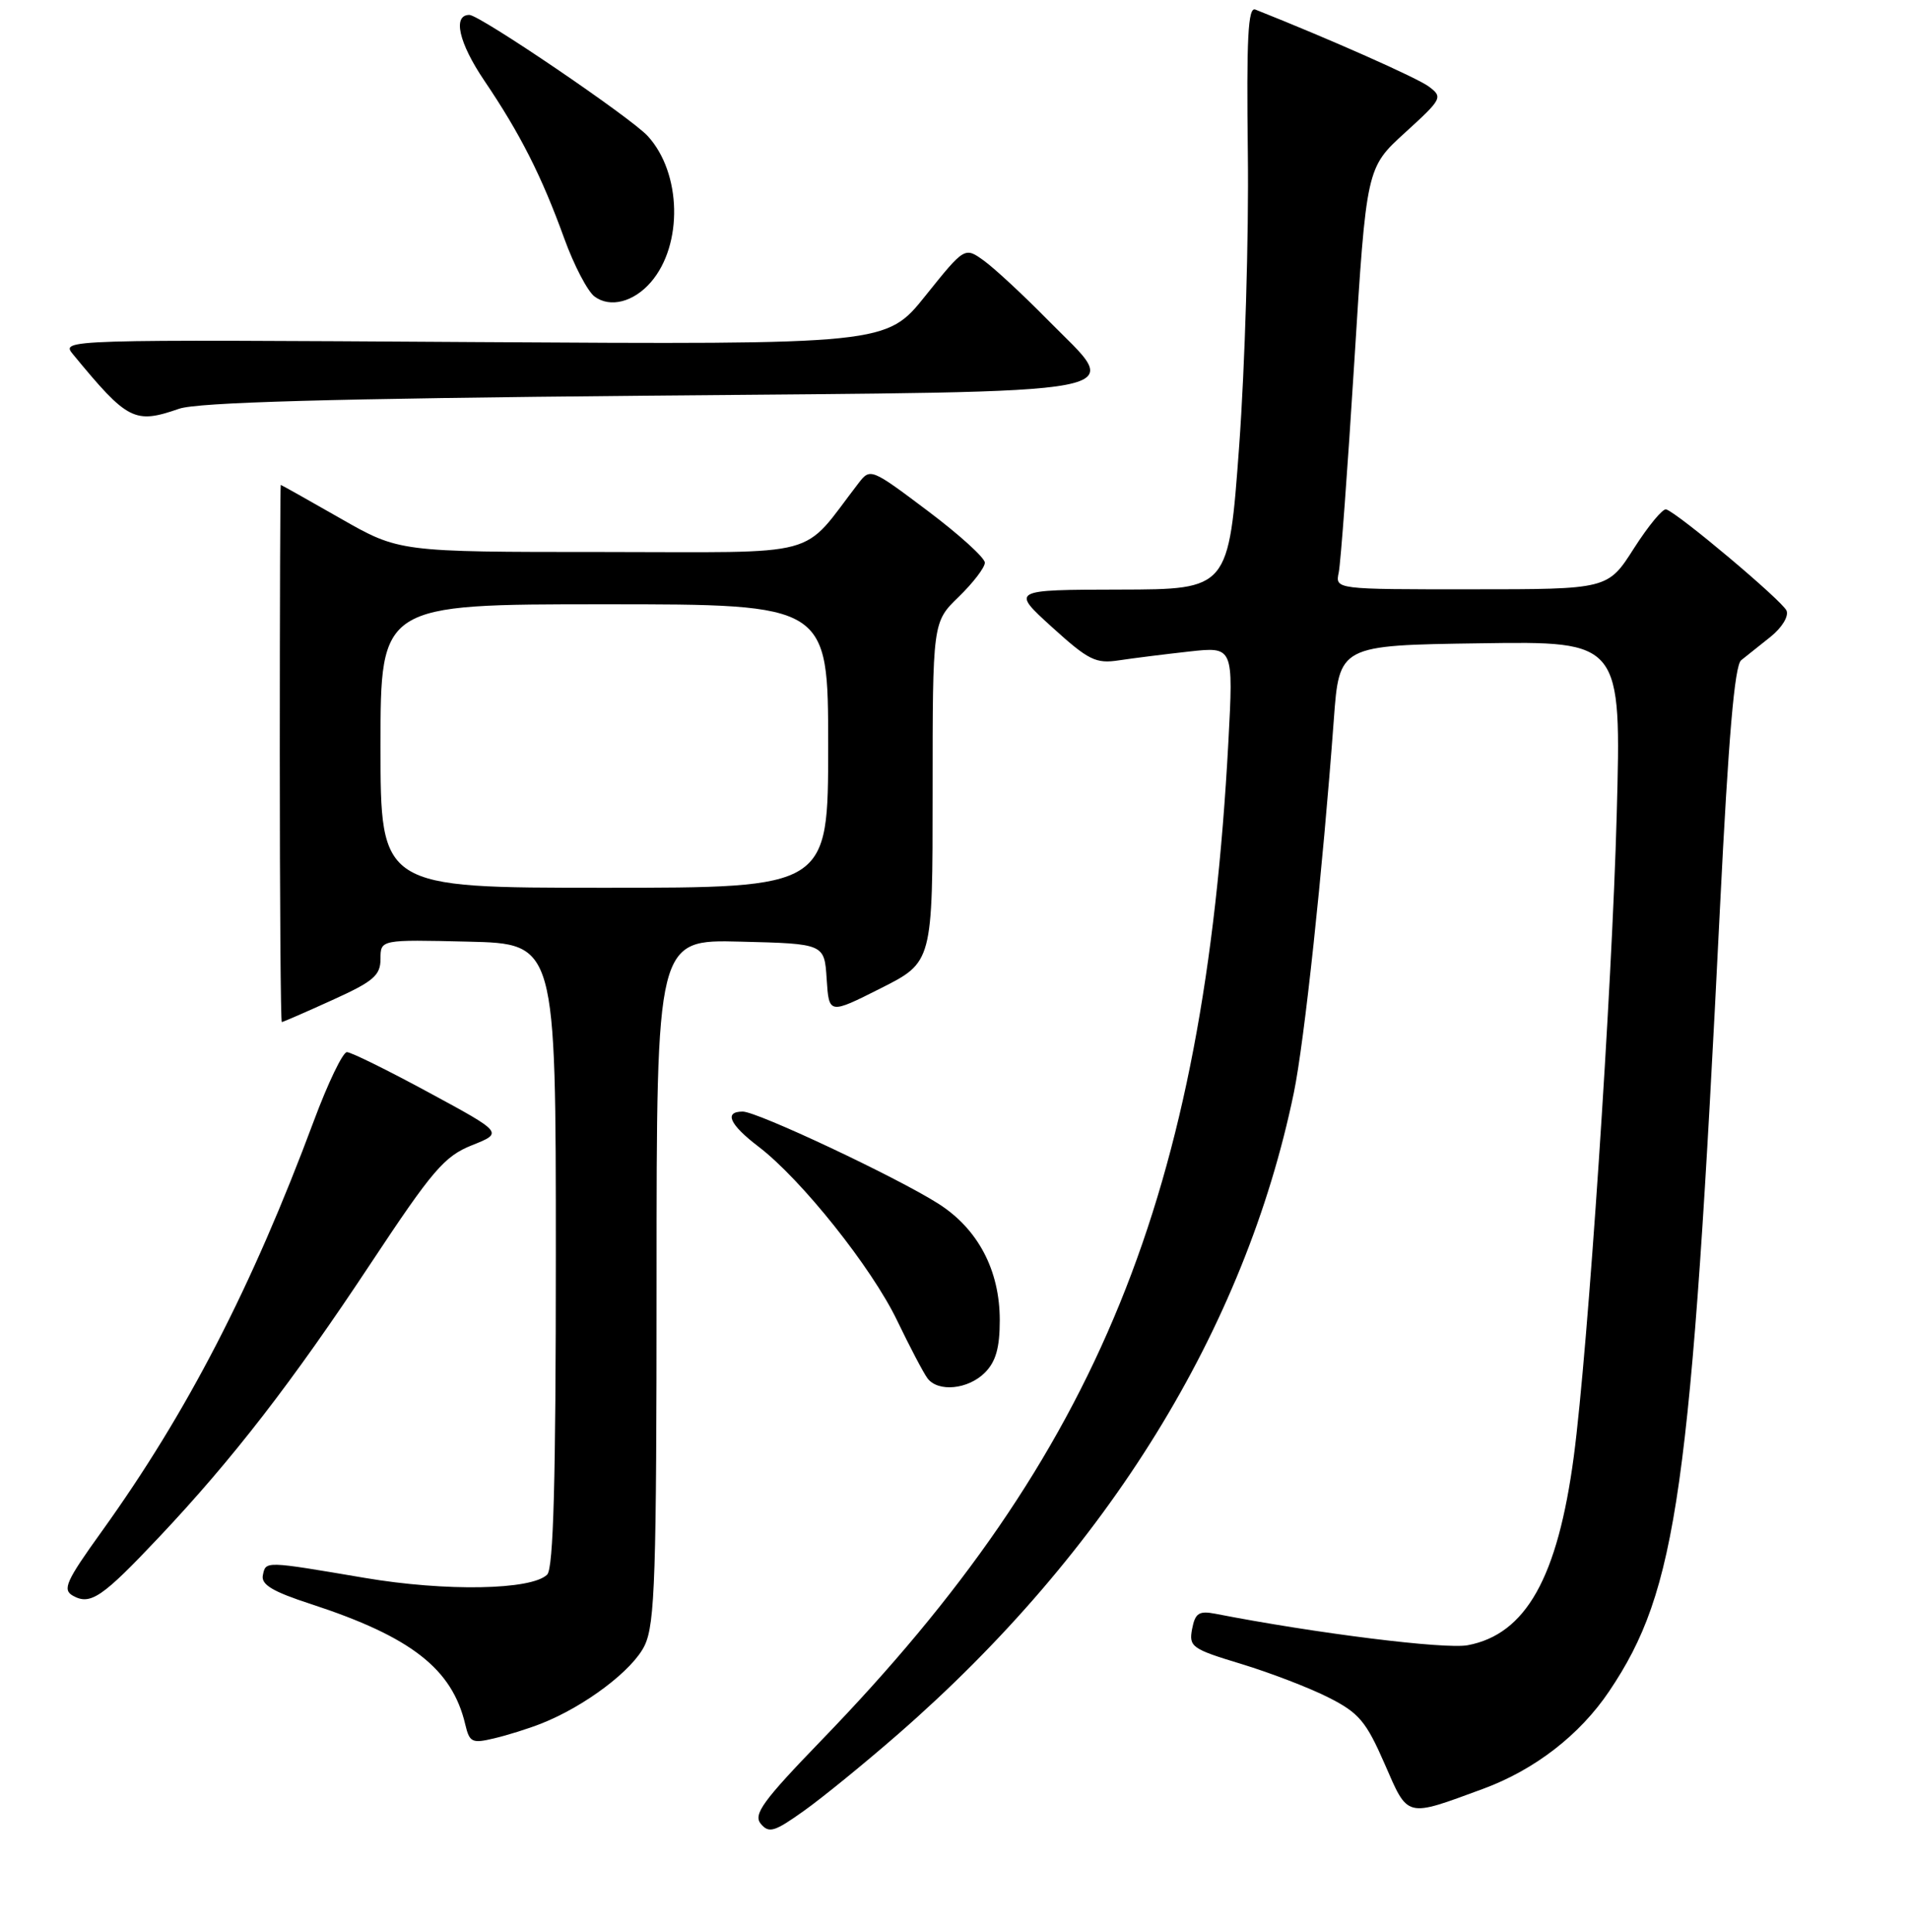 <?xml version="1.0" encoding="UTF-8" standalone="no"?>
<!DOCTYPE svg PUBLIC "-//W3C//DTD SVG 1.1//EN" "http://www.w3.org/Graphics/SVG/1.1/DTD/svg11.dtd" >
<svg xmlns="http://www.w3.org/2000/svg" xmlns:xlink="http://www.w3.org/1999/xlink" version="1.1" viewBox="0 0 256 259">
 <g >
 <path fill="currentColor"
d=" M 120.39 232.43 C 148.48 207.93 166.85 178.17 173.41 146.50 C 174.82 139.69 177.28 116.71 178.77 96.50 C 179.50 86.50 179.50 86.50 198.41 86.23 C 217.32 85.95 217.32 85.95 216.69 109.23 C 216.06 132.62 212.84 180.85 210.94 195.21 C 208.78 211.47 204.52 219.06 196.72 220.53 C 193.68 221.10 176.36 218.94 162.89 216.31 C 160.70 215.89 160.19 216.22 159.78 218.35 C 159.33 220.74 159.73 221.03 166.37 223.04 C 170.27 224.23 175.54 226.25 178.09 227.55 C 182.14 229.60 183.10 230.74 185.58 236.42 C 188.77 243.74 188.32 243.63 198.78 239.78 C 205.70 237.23 211.74 232.56 215.68 226.70 C 224.80 213.15 226.65 200.05 230.54 121.50 C 231.67 98.79 232.49 89.21 233.37 88.50 C 234.06 87.95 235.83 86.53 237.32 85.35 C 238.83 84.14 239.77 82.61 239.45 81.85 C 238.89 80.54 224.97 68.82 223.32 68.28 C 222.87 68.13 220.93 70.48 219.00 73.50 C 215.50 78.99 215.50 78.99 197.23 78.99 C 178.96 79.00 178.96 79.00 179.43 76.75 C 179.69 75.51 180.63 62.80 181.52 48.50 C 183.14 22.50 183.14 22.50 188.31 17.79 C 193.31 13.23 193.42 13.03 191.49 11.59 C 189.93 10.43 178.23 5.24 168.25 1.28 C 167.27 0.89 167.06 5.10 167.25 20.64 C 167.39 31.56 166.86 49.16 166.09 59.75 C 164.68 79.00 164.68 79.00 150.09 79.03 C 135.50 79.06 135.50 79.06 141.00 84.06 C 145.92 88.52 146.87 88.99 150.00 88.51 C 151.93 88.22 156.16 87.69 159.41 87.33 C 165.32 86.68 165.32 86.68 164.64 99.46 C 161.39 160.15 147.25 194.88 110.14 233.23 C 102.23 241.41 100.93 243.21 101.97 244.47 C 103.06 245.77 103.80 245.55 107.75 242.73 C 110.24 240.96 115.93 236.32 120.39 232.43 Z  M 72.50 231.05 C 78.40 228.73 84.83 223.87 86.41 220.55 C 87.79 217.64 88.00 211.24 88.00 171.57 C 88.00 125.93 88.00 125.93 99.25 126.22 C 110.50 126.50 110.50 126.50 110.80 131.24 C 111.11 135.97 111.11 135.97 118.05 132.47 C 125.00 128.97 125.00 128.97 125.00 106.18 C 125.00 83.39 125.00 83.39 128.50 80.00 C 130.42 78.13 132.00 76.08 132.00 75.42 C 132.00 74.77 128.55 71.64 124.33 68.47 C 116.77 62.78 116.64 62.73 115.08 64.75 C 107.19 74.98 110.83 74.00 80.71 73.99 C 53.50 73.99 53.50 73.99 45.63 69.49 C 41.31 67.02 37.71 65.00 37.63 65.00 C 37.56 65.00 37.50 81.20 37.50 101.00 C 37.50 120.80 37.62 137.00 37.77 137.00 C 37.92 137.00 40.96 135.68 44.52 134.06 C 50.07 131.55 51.00 130.75 51.00 128.53 C 51.00 125.94 51.00 125.94 62.75 126.22 C 74.50 126.50 74.50 126.50 74.50 168.20 C 74.50 198.46 74.18 210.22 73.34 211.06 C 71.26 213.14 59.75 213.35 48.86 211.50 C 35.41 209.22 35.63 209.23 35.23 211.15 C 34.97 212.40 36.53 213.34 41.70 215.02 C 55.12 219.41 60.61 223.69 62.36 231.15 C 62.93 233.56 63.27 233.72 66.24 233.01 C 68.03 232.59 70.85 231.70 72.50 231.05 Z  M 21.34 206.02 C 31.18 195.59 39.17 185.26 49.70 169.34 C 57.98 156.83 59.56 154.99 63.26 153.51 C 67.45 151.84 67.45 151.84 57.47 146.44 C 51.99 143.47 47.05 141.03 46.50 141.03 C 45.95 141.02 43.95 145.18 42.06 150.26 C 33.76 172.54 25.11 189.30 13.67 205.23 C 8.83 211.96 8.33 213.08 9.78 213.90 C 12.12 215.20 13.69 214.14 21.34 206.02 Z  M 132.00 184.00 C 133.47 182.53 134.00 180.67 134.00 176.96 C 134.00 170.25 131.07 164.70 125.73 161.32 C 120.09 157.75 101.50 149.00 99.55 149.00 C 97.00 149.00 97.78 150.73 101.64 153.68 C 107.39 158.06 116.82 169.89 120.24 177.00 C 121.96 180.57 123.79 184.06 124.31 184.75 C 125.73 186.64 129.75 186.25 132.00 184.00 Z  M 24.01 54.79 C 26.51 53.93 44.23 53.43 86.49 53.04 C 154.67 52.42 150.56 53.20 140.35 42.80 C 137.13 39.53 133.33 36.00 131.90 34.96 C 129.30 33.08 129.30 33.08 124.04 39.64 C 118.79 46.19 118.79 46.19 63.46 45.85 C 8.24 45.50 8.14 45.50 9.79 47.50 C 17.12 56.40 18.03 56.86 24.01 54.79 Z  M 87.24 37.82 C 91.56 32.82 91.36 23.21 86.83 18.25 C 84.56 15.76 64.30 2.00 62.91 2.00 C 60.64 2.00 61.49 5.74 64.90 10.79 C 69.72 17.91 72.60 23.60 75.63 31.97 C 76.93 35.56 78.76 39.06 79.69 39.75 C 81.78 41.30 84.93 40.49 87.24 37.82 Z  M 51.00 100.00 C 51.00 81.00 51.00 81.00 81.00 81.00 C 111.00 81.00 111.00 81.00 111.00 100.00 C 111.00 119.00 111.00 119.00 81.00 119.00 C 51.00 119.00 51.00 119.00 51.00 100.00 Z "/>
</g>
</svg>